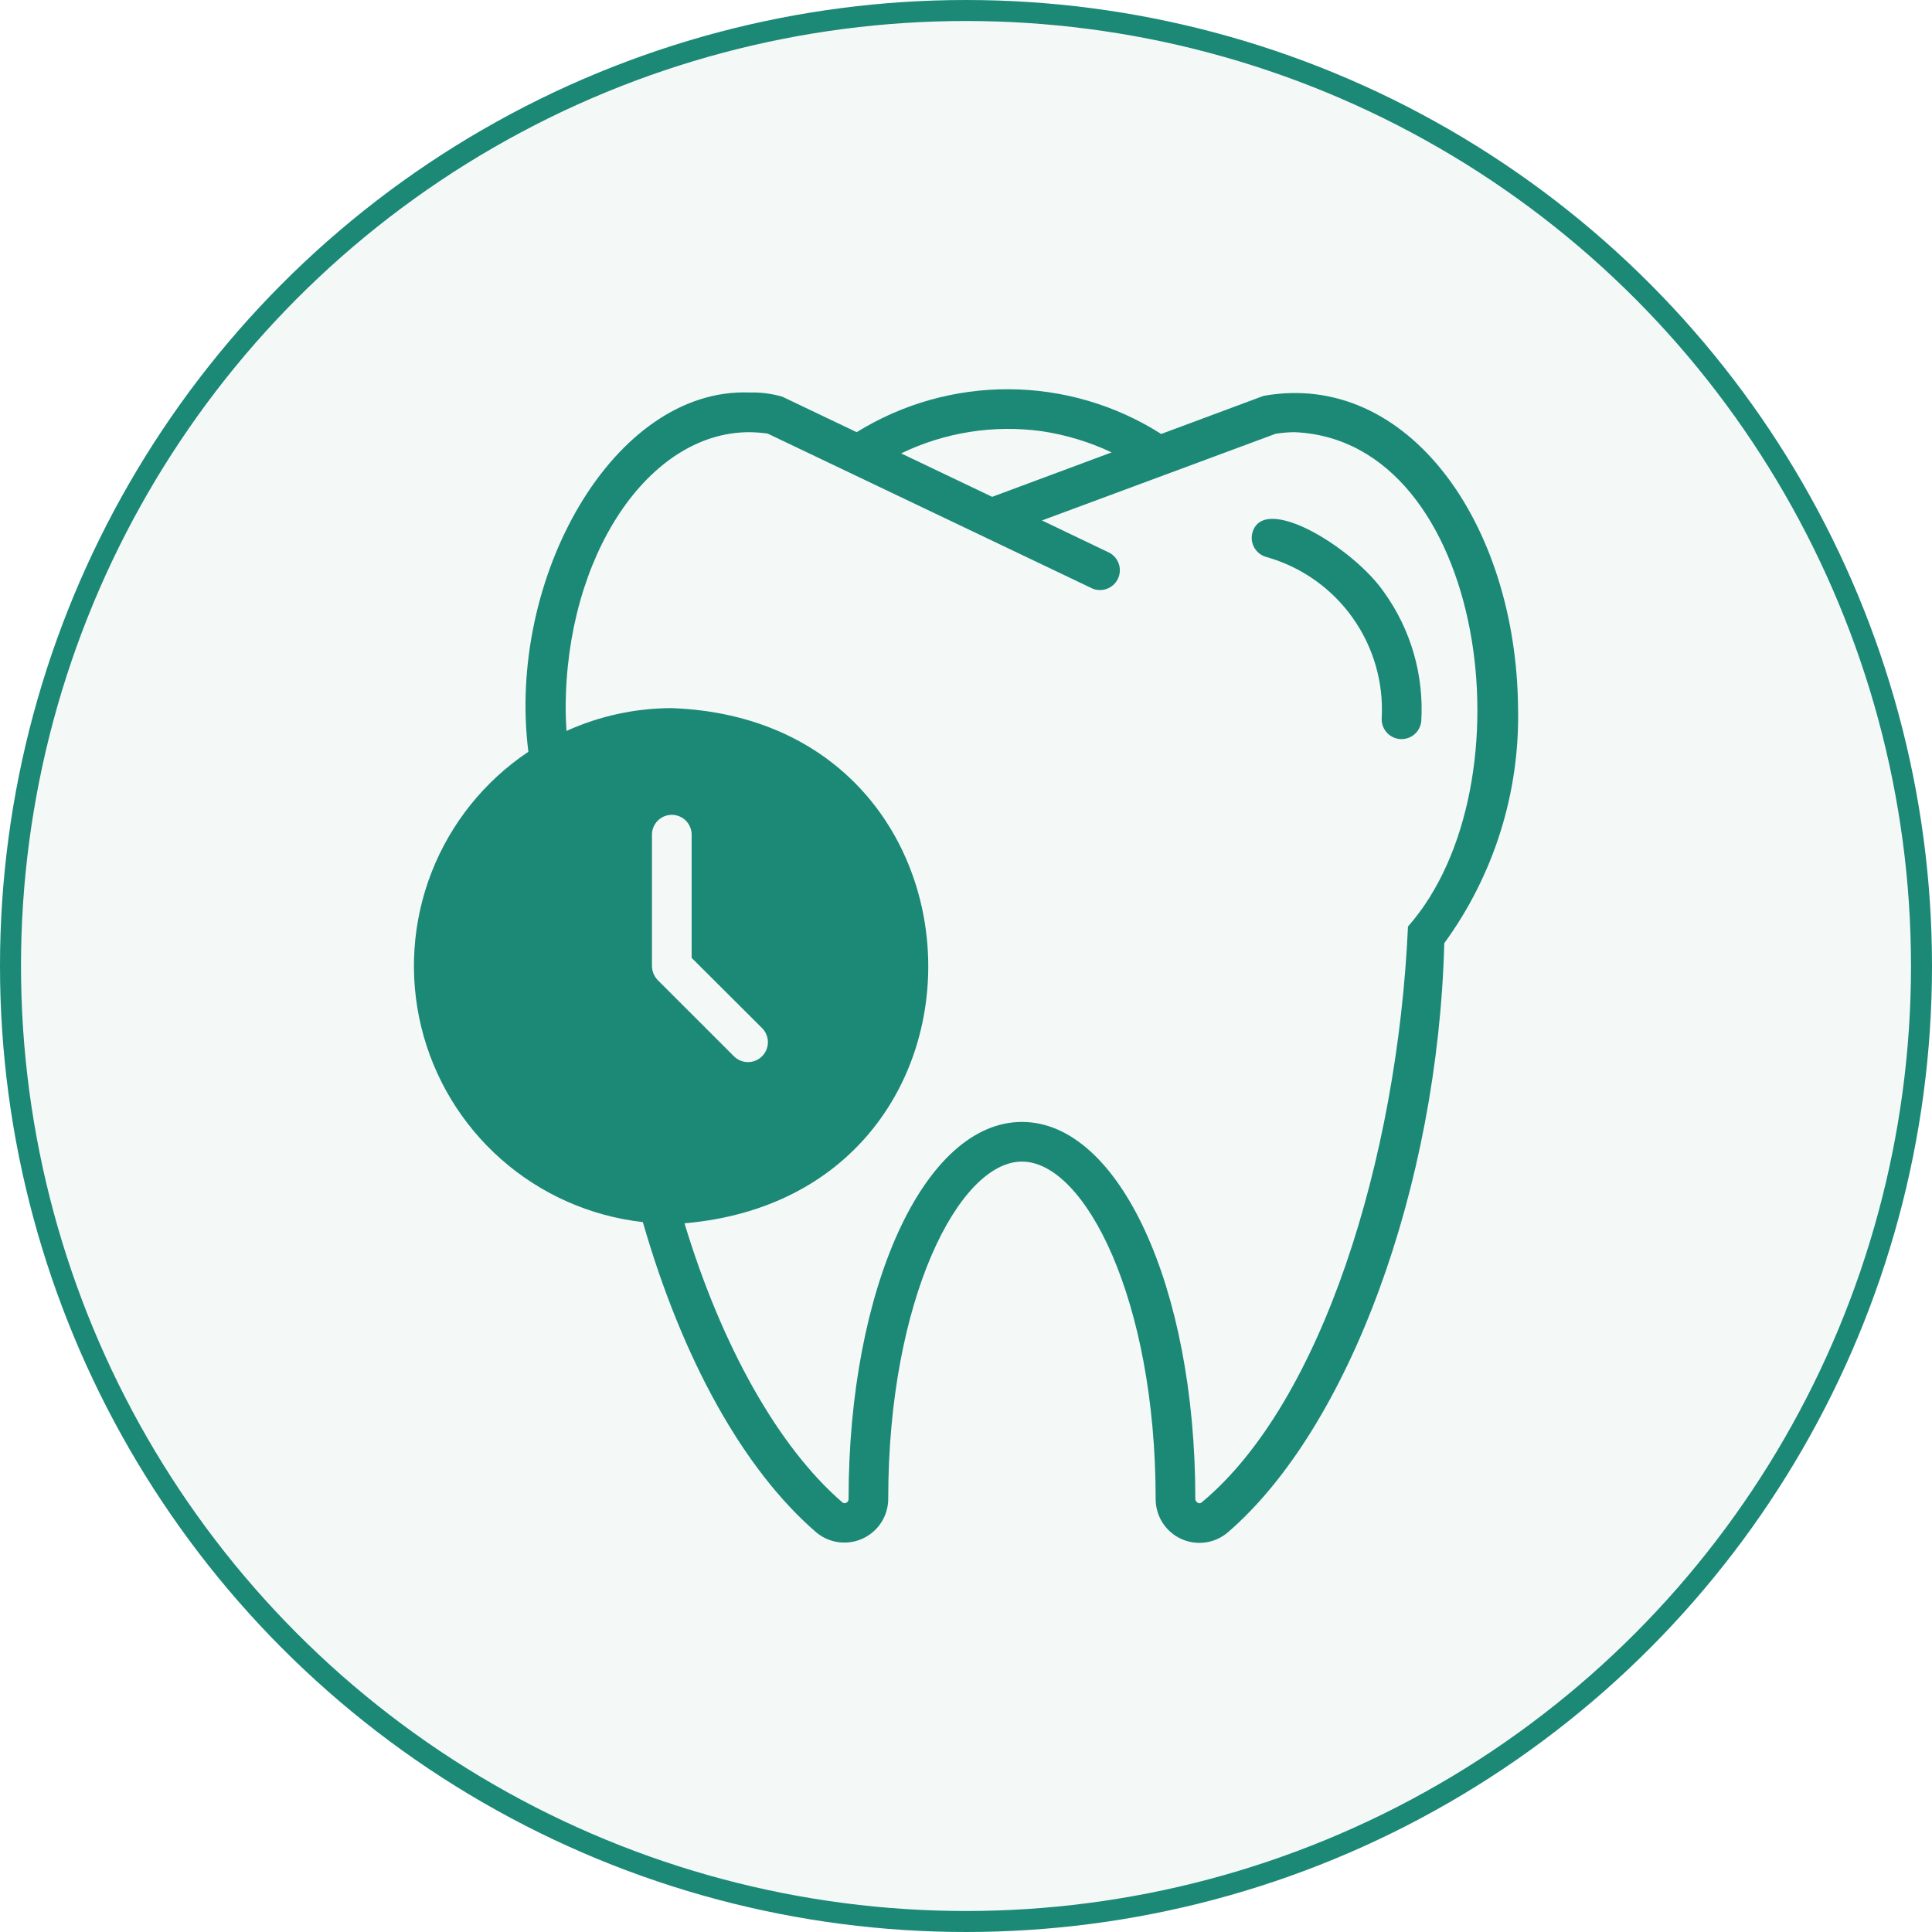 <svg width="92" height="92" viewBox="0 0 92 92" fill="none" xmlns="http://www.w3.org/2000/svg">
<circle cx="46" cy="46" r="45.5" fill="#1B8976" fill-opacity="0.05" stroke="#1B8976"/>
<path d="M60.17 18.851L55.295 20.665C53.131 19.288 50.622 18.55 48.057 18.535C45.492 18.52 42.975 19.229 40.795 20.58L37.252 18.889C36.743 18.743 36.214 18.676 35.684 18.69C29.214 18.454 24.113 27.532 25.161 35.798C23.07 37.196 21.46 39.203 20.547 41.546C19.635 43.89 19.464 46.458 20.059 48.901C20.654 51.345 21.985 53.547 23.872 55.209C25.76 56.872 28.112 57.914 30.612 58.195C32.501 64.76 35.42 69.994 38.868 72.969C39.173 73.225 39.546 73.388 39.941 73.439C40.336 73.49 40.738 73.427 41.098 73.257C41.459 73.087 41.763 72.818 41.976 72.481C42.188 72.144 42.3 71.753 42.297 71.354C42.297 61.898 45.66 55.314 48.664 55.314C51.668 55.314 55.031 61.898 55.031 71.382C55.03 71.781 55.144 72.172 55.358 72.508C55.573 72.844 55.879 73.111 56.241 73.278C56.603 73.445 57.006 73.505 57.401 73.45C57.795 73.395 58.166 73.229 58.469 72.969C64.25 67.982 68.473 56.476 68.775 44.914C71.137 41.673 72.372 37.748 72.289 33.738C72.214 24.887 66.999 17.623 60.17 18.851ZM49.599 20.532C50.754 20.703 51.878 21.043 52.934 21.543L47.247 23.659L42.911 21.59C44.988 20.587 47.314 20.22 49.599 20.532ZM31.046 46V39.746C31.046 39.496 31.146 39.256 31.323 39.078C31.5 38.901 31.74 38.802 31.991 38.802C32.241 38.802 32.482 38.901 32.659 39.078C32.836 39.256 32.935 39.496 32.935 39.746V45.613L36.289 48.957C36.467 49.135 36.567 49.376 36.567 49.627C36.567 49.879 36.467 50.12 36.289 50.298C36.111 50.476 35.87 50.576 35.618 50.576C35.367 50.576 35.126 50.476 34.948 50.298L31.32 46.671C31.146 46.49 31.048 46.25 31.046 46ZM67.047 44.12C66.546 55.229 62.919 66.81 57.232 71.534C57.209 71.56 57.177 71.578 57.142 71.583C57.108 71.588 57.072 71.581 57.043 71.562C57.003 71.545 56.97 71.515 56.948 71.478C56.926 71.441 56.916 71.397 56.92 71.354C56.92 61.303 53.302 53.425 48.664 53.425C44.026 53.425 40.408 61.303 40.408 71.382C40.409 71.42 40.399 71.458 40.379 71.49C40.358 71.522 40.329 71.547 40.294 71.562C40.264 71.578 40.229 71.584 40.195 71.579C40.161 71.574 40.13 71.558 40.105 71.534C37.073 68.917 34.371 64.118 32.595 58.252C48.447 56.892 47.889 34.305 31.991 33.72C30.261 33.722 28.551 34.092 26.975 34.806C26.956 34.447 26.937 34.088 26.937 33.738C26.937 26.484 30.867 20.58 35.684 20.58C35.975 20.584 36.265 20.606 36.553 20.646L52.036 28.033C52.258 28.12 52.506 28.12 52.728 28.032C52.95 27.945 53.131 27.776 53.234 27.561C53.337 27.345 53.354 27.099 53.283 26.871C53.211 26.643 53.056 26.451 52.849 26.332L49.618 24.783L60.746 20.655C61.046 20.607 61.349 20.582 61.653 20.58C70.759 20.976 72.988 37.385 67.047 44.12Z" fill="#1B8976"/>
<path d="M67.68 34.337C67.812 32.136 67.178 29.957 65.885 28.171C64.449 26.104 60.174 23.456 59.638 25.366C59.606 25.486 59.597 25.611 59.613 25.734C59.629 25.857 59.67 25.976 59.731 26.083C59.793 26.191 59.876 26.285 59.974 26.36C60.073 26.436 60.185 26.492 60.305 26.524C61.958 26.99 63.403 28.005 64.401 29.403C65.4 30.801 65.891 32.497 65.795 34.212C65.785 34.459 65.872 34.699 66.036 34.882C66.201 35.066 66.431 35.177 66.677 35.194C66.923 35.21 67.165 35.129 67.352 34.969C67.54 34.809 67.657 34.582 67.68 34.337Z" fill="#1B8976"/>
</svg>
